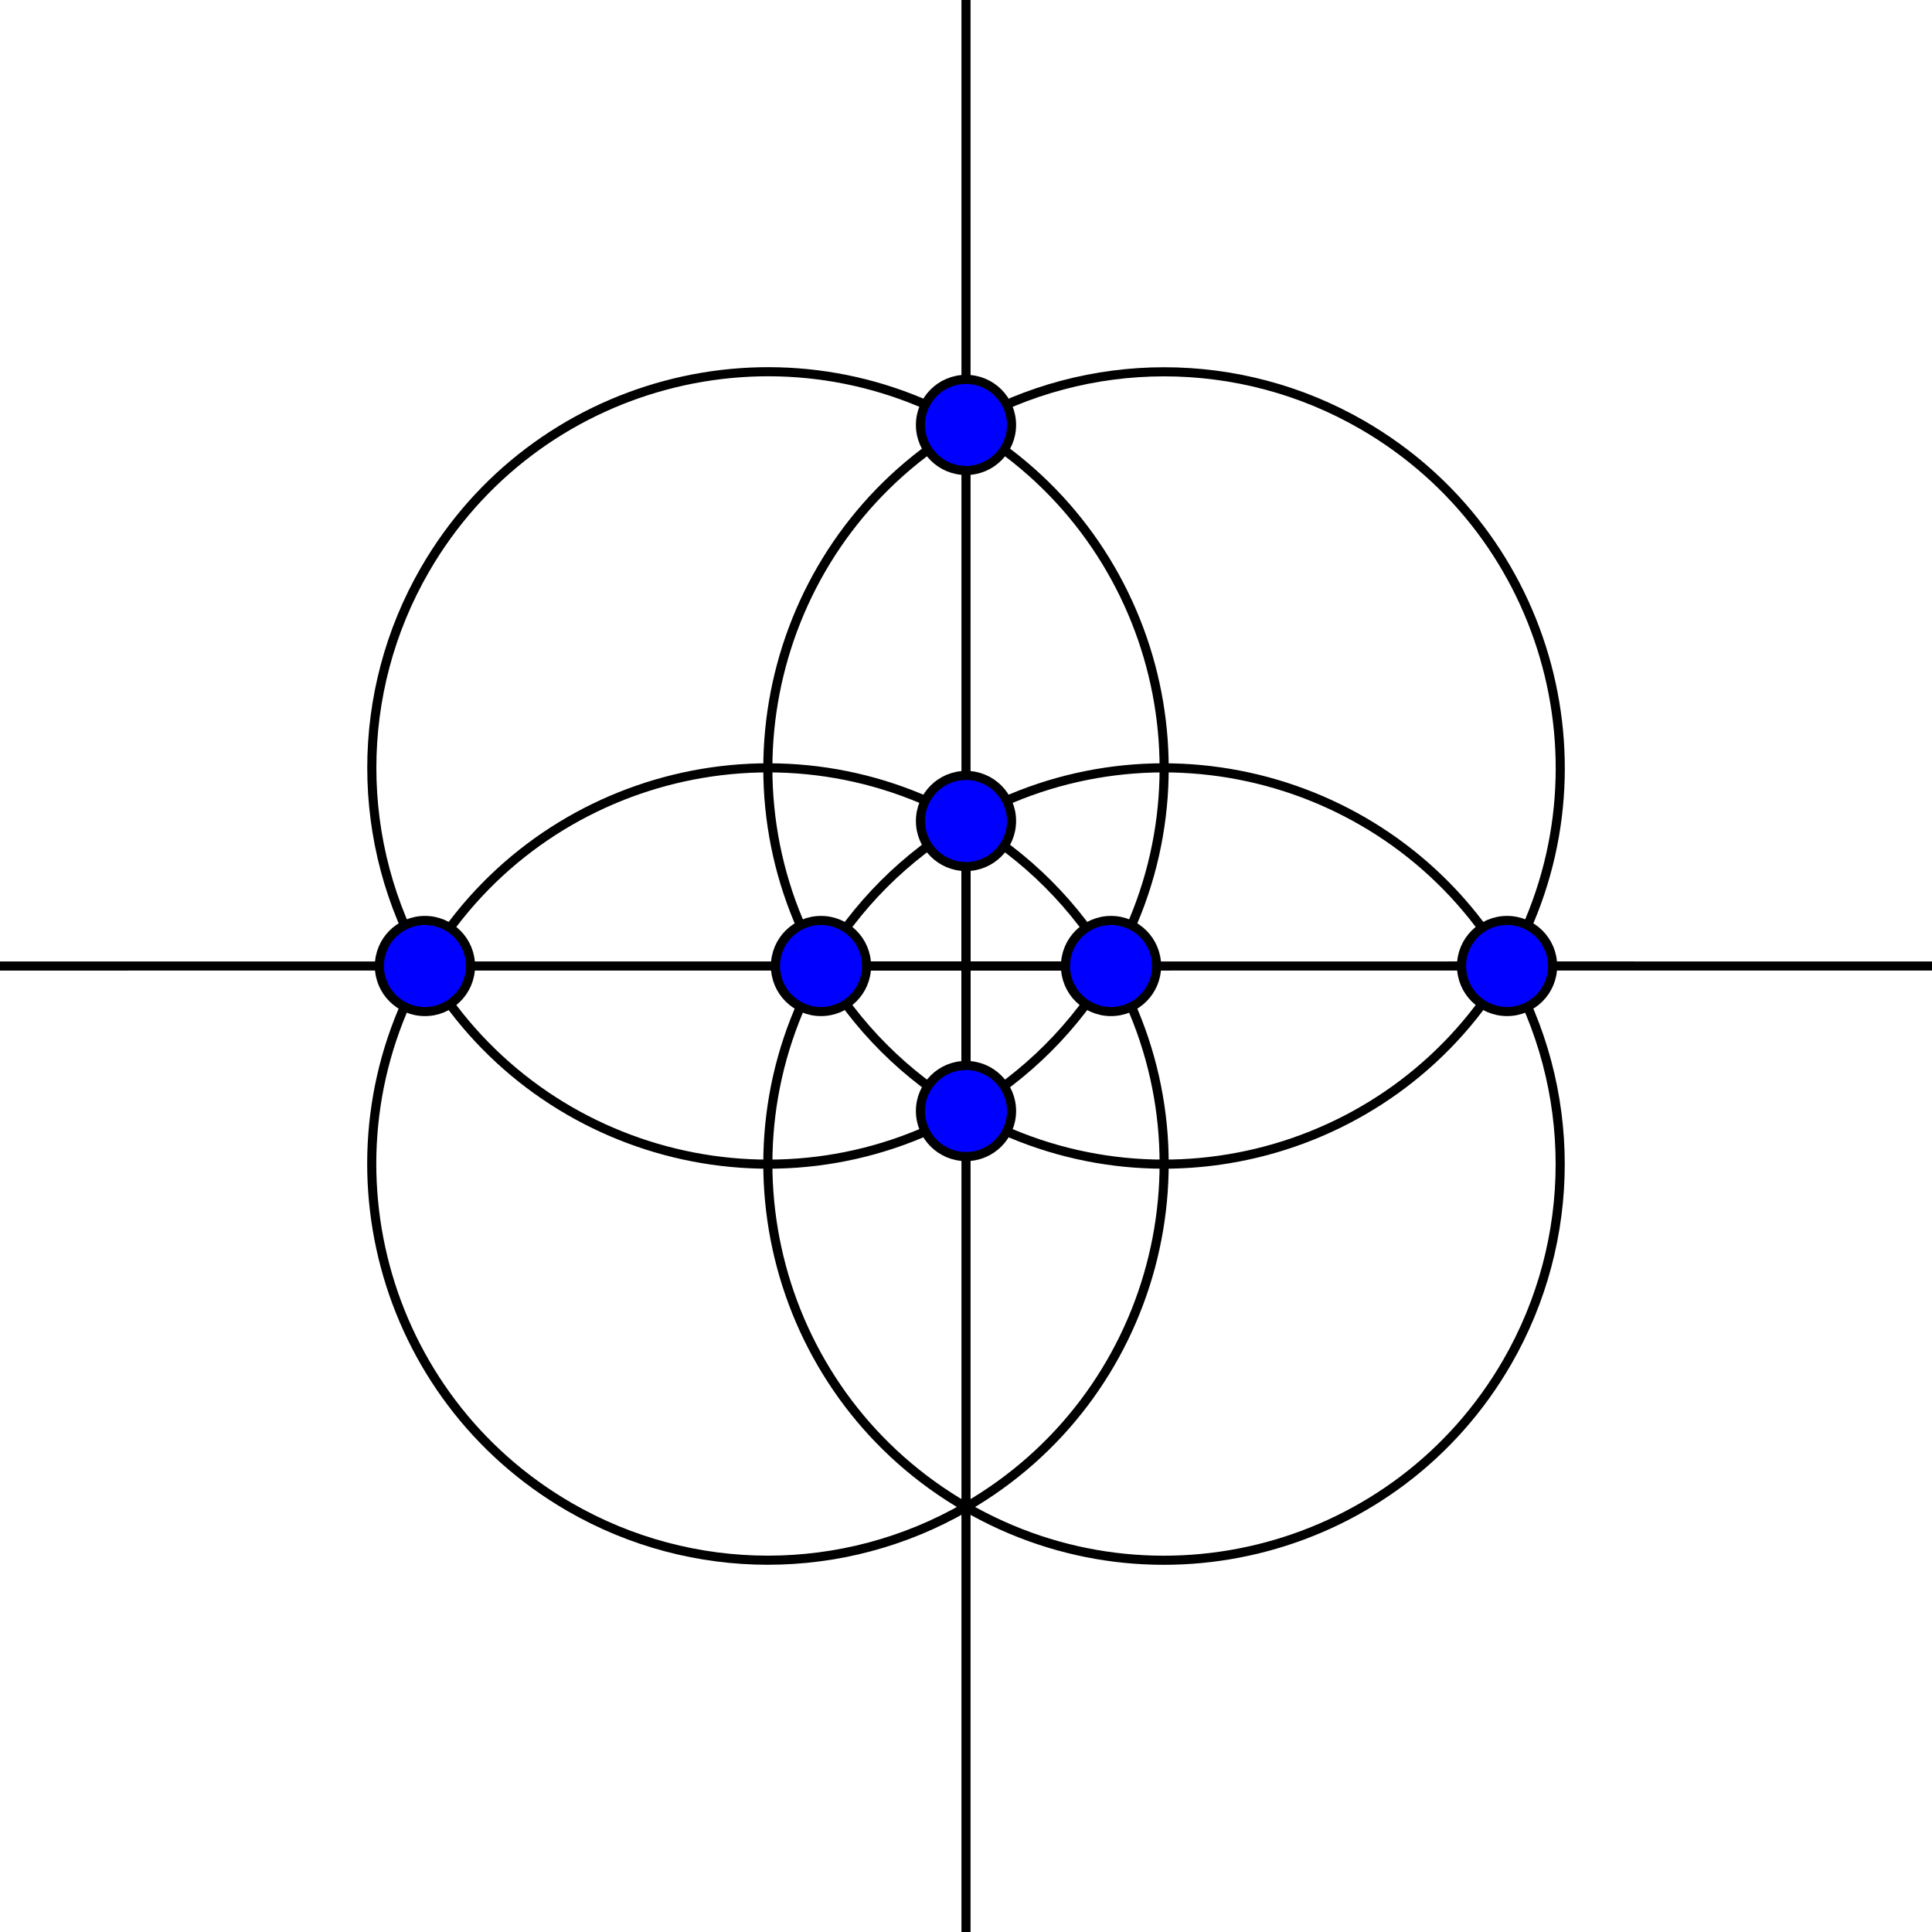 <?xml version="1.0" encoding="utf-8"?>
<!-- Generator: Adobe Illustrator 14.0.0, SVG Export Plug-In . SVG Version: 6.00 Build 43363)  -->
<!DOCTYPE svg PUBLIC "-//W3C//DTD SVG 1.1//EN" "http://www.w3.org/Graphics/SVG/1.1/DTD/svg11.dtd">
<svg version="1.1" id="Layer_1" xmlns="http://www.w3.org/2000/svg" xmlns:xlink="http://www.w3.org/1999/xlink" x="0px" y="0px"
	 width="318.15px" height="318.15px" viewBox="-34.985 -43.409 318.15 318.15"
	 enable-background="new -34.985 -43.409 318.15 318.15" xml:space="preserve">
<line fill="none" stroke="#000000" stroke-width="1.5" x1="147.972" y1="115.667" x2="100.21" y2="115.666"/>
<line fill="none" stroke="#000000" stroke-width="1.5" x1="124.092" y1="139.547" x2="124.09" y2="91.786"/>
<line fill="none" stroke="#000000" stroke-width="1.5" x1="147.972" y1="115.667" x2="100.21" y2="115.666"/>
<line fill="none" stroke="#000000" stroke-width="1.5" x1="124.092" y1="139.547" x2="124.09" y2="91.786"/>
<line fill="none" stroke="#000000" stroke-width="1.5" x1="100.21" y1="115.666" x2="147.972" y2="115.667"/>
<line fill="none" stroke="#000000" stroke-width="1.5" x1="124.09" y1="91.786" x2="124.092" y2="139.547"/>
<line fill="none" stroke="#000000" stroke-width="1.5" x1="147.972" y1="115.667" x2="213.19" y2="115.665"/>
<line fill="none" stroke="#000000" stroke-width="1.5" x1="124.092" y1="139.547" x2="124.091" y2="204.765"/>
<line fill="none" stroke="#000000" stroke-width="1.5" x1="100.21" y1="115.666" x2="34.991" y2="115.666"/>
<line fill="none" stroke="#000000" stroke-width="1.5" x1="124.09" y1="91.786" x2="124.091" y2="26.565"/>
<line fill="none" stroke="#000000" stroke-width="1.5" x1="213.19" y1="115.665" x2="283.165" y2="115.666"/>
<line fill="none" stroke="#000000" stroke-width="1.5" x1="124.091" y1="204.765" x2="124.09" y2="274.741"/>
<line fill="none" stroke="#000000" stroke-width="1.5" x1="34.991" y1="115.666" x2="-34.985" y2="115.667"/>
<line fill="none" stroke="#000000" stroke-width="1.5" x1="124.091" y1="26.565" x2="124.09" y2="-43.409"/>
<path fill="none" stroke="#000000" stroke-width="1.5" d="M124.092,139.547c9.918-5.727,18.153-13.962,23.88-23.88"/>
<path fill="none" stroke="#000000" stroke-width="1.5" d="M100.21,115.666c5.726,9.919,13.963,18.156,23.881,23.88"/>
<path fill="none" stroke="#000000" stroke-width="1.5" d="M124.09,91.786c-9.919,5.725-18.153,13.959-23.88,23.879"/>
<path fill="none" stroke="#000000" stroke-width="1.5" d="M147.972,115.667c-5.725-9.92-13.962-18.157-23.881-23.88"/>
<path fill="none" stroke="#000000" stroke-width="1.5" d="M124.091,204.765c31.189,18.021,71.08,7.348,89.1-23.839
	c11.664-20.19,11.664-45.07,0-65.261"/>
<path fill="none" stroke="#000000" stroke-width="1.5" d="M34.991,115.666c-18.021,31.188-7.346,71.079,23.842,89.101
	c20.188,11.666,45.068,11.666,65.258-0.001"/>
<path fill="none" stroke="#000000" stroke-width="1.5" d="M124.091,26.565c-31.188-18.021-71.079-7.346-89.1,23.843
	c-11.665,20.188-11.665,45.067,0,65.257"/>
<path fill="none" stroke="#000000" stroke-width="1.5" d="M213.19,115.665c18.021-31.189,7.345-71.078-23.843-89.099
	c-20.188-11.665-45.067-11.665-65.257-0.001"/>
<path fill="none" stroke="#000000" stroke-width="1.5" d="M124.091,204.765c31.197-18.004,41.893-57.89,23.887-89.088
	c-0.002-0.002-0.004-0.008-0.006-0.01"/>
<path fill="none" stroke="#000000" stroke-width="1.5" d="M147.972,115.667c18.012-31.192,7.324-71.083-23.868-89.095
	c-0.005,0-0.01-0.004-0.013-0.007"/>
<path fill="none" stroke="#000000" stroke-width="1.5" d="M34.991,115.666c18.006,31.198,57.889,41.893,89.088,23.888
	c0.004-0.002,0.008-0.005,0.014-0.007"/>
<path fill="none" stroke="#000000" stroke-width="1.5" d="M124.092,139.547c31.192,18.012,71.081,7.324,89.091-23.869
	c0.002-0.002,0.006-0.008,0.008-0.013"/>
<path fill="none" stroke="#000000" stroke-width="1.5" d="M124.091,26.565c-31.198,18.006-41.893,57.891-23.888,89.089
	c0.003,0.003,0.005,0.008,0.007,0.011"/>
<path fill="none" stroke="#000000" stroke-width="1.5" d="M100.21,115.666c-18.012,31.192-7.325,71.083,23.869,89.095
	c0.003,0.002,0.007,0.004,0.012,0.005"/>
<path fill="none" stroke="#000000" stroke-width="1.5" d="M213.19,115.665c-18.006-31.199-57.892-41.891-89.09-23.885
	c-0.002,0.001-0.006,0.003-0.011,0.006"/>
<path fill="none" stroke="#000000" stroke-width="1.5" d="M124.09,91.786c-31.192-18.012-71.081-7.325-89.093,23.868
	c-0.002,0.005-0.004,0.009-0.006,0.012"/>
<circle fill="#0000FF" stroke="#000000" stroke-width="1.5" cx="147.971" cy="115.667" r="7.5"/>
<circle fill="#0000FF" stroke="#000000" stroke-width="1.5" cx="124.09" cy="139.547" r="7.501"/>
<circle fill="#0000FF" stroke="#000000" stroke-width="1.5" cx="100.211" cy="115.667" r="7.5"/>
<circle fill="#0000FF" stroke="#000000" stroke-width="1.5" cx="124.09" cy="91.786" r="7.5"/>
<circle fill="#0000FF" stroke="#000000" stroke-width="1.5" cx="213.19" cy="115.666" r="7.5"/>
<circle fill="#0000FF" stroke="#000000" stroke-width="1.5" cx="34.991" cy="115.667" r="7.501"/>
<circle fill="#0000FF" stroke="#000000" stroke-width="1.5" cx="124.09" cy="26.566" r="7.5"/>
</svg>
